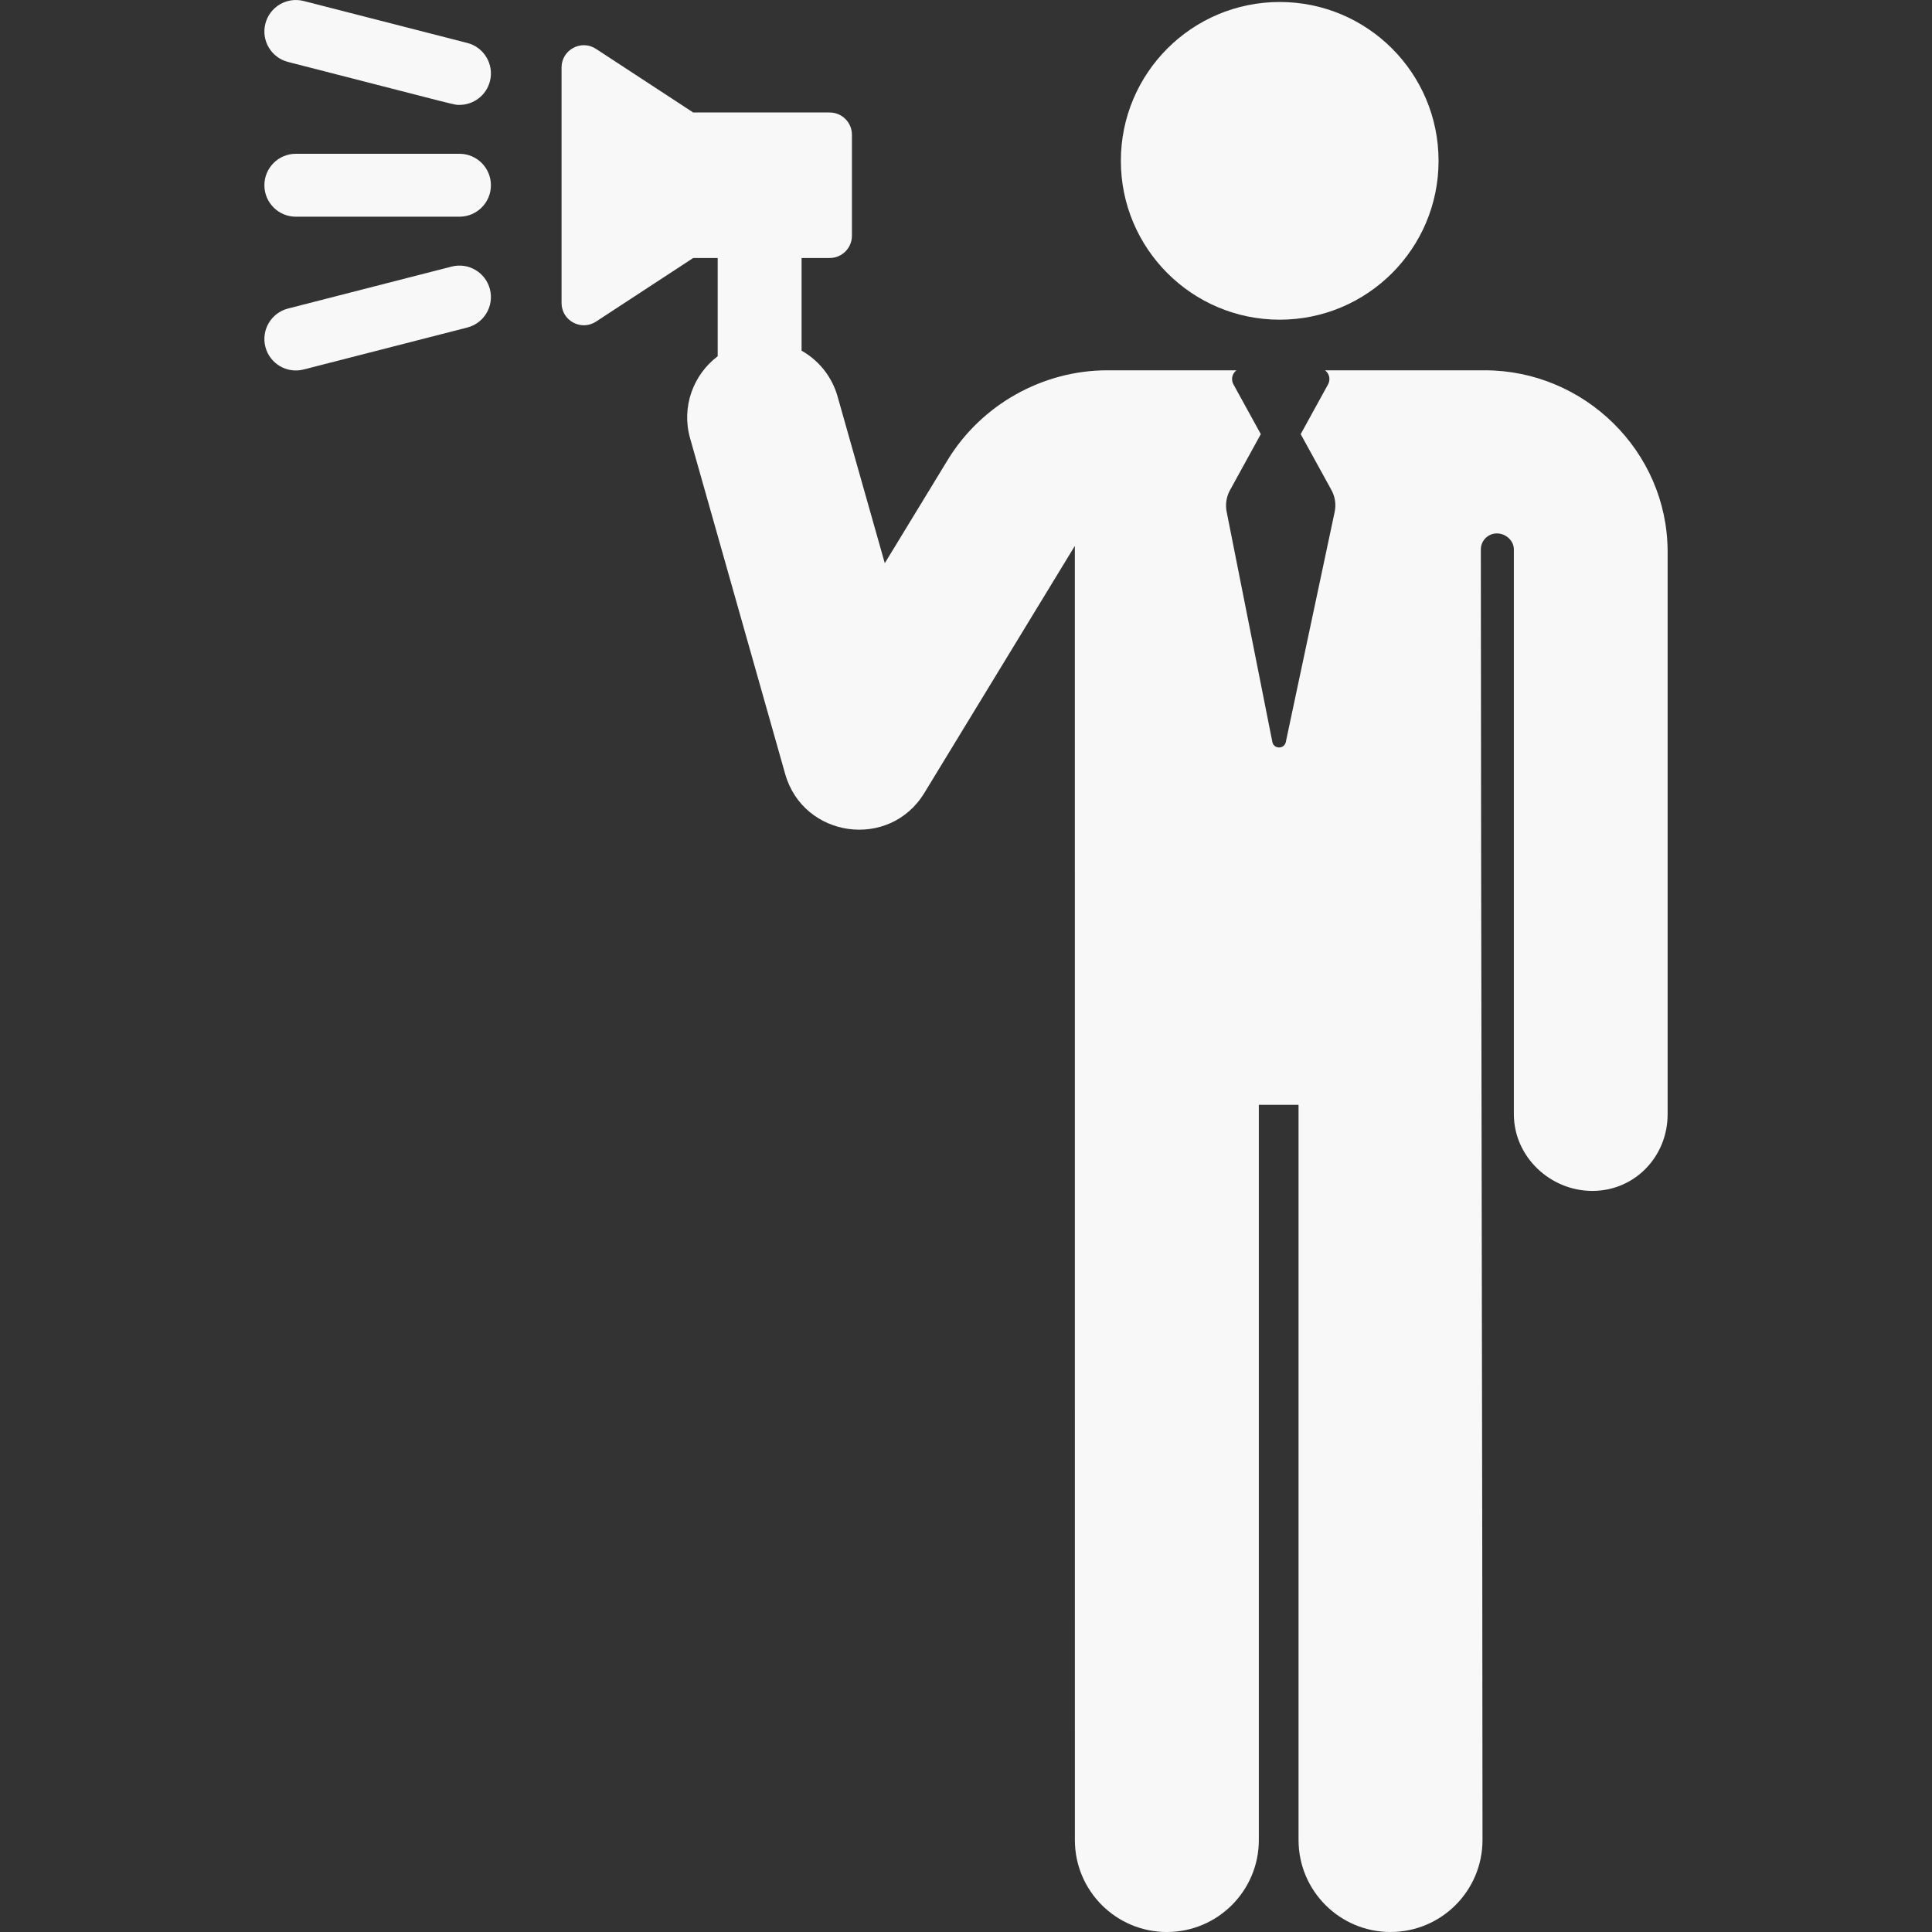 <?xml version="1.0" encoding="iso-8859-1"?>
<!-- Uploaded to: SVG Repo, www.svgrepo.com, Generator: SVG Repo Mixer Tools -->
<svg fill="#f8f8f8" version="1.1" id="Layer_1" xmlns="http://www.w3.org/2000/svg" xmlns:xlink="http://www.w3.org/1999/xlink" 
	 viewBox="0 0 512.001 512.001" xml:space="preserve">
<rect x="0" y="0" width="512.001" height="512.001" fill="#333333" stroke="none"/>
<g>
	<g>
		<circle cx="339.137" cy="42.624" r="42.097"/>
	</g>
</g>
<g>
	<g>
		<path d="M441.935,145.963c-0.133-26.372-22.071-47.827-48.443-47.827h-42.34c1.251,0.968,1.446,2.547,0.794,3.735l-7.247,13.182
			l8.152,14.827c0.967,1.76,1.27,3.808,0.853,5.771c-1.596,7.522-11.919,56.144-12.951,61.002c-0.409,1.926-3.181,1.91-3.565-0.023
			c-0.967-4.873-10.608-53.433-12.117-61.031c-0.365-1.836-0.097-3.894,0.875-5.663l8.182-14.883l-7.164-13.03l-0.083-0.152
			c-0.636-1.156-0.487-2.744,0.794-3.735h-34.208c-17.176,0-33.398,9.113-42.334,23.782l-16.652,27.335l-12.514-44.181
			c-1.516-5.356-5.048-9.593-9.538-12.135V68.37h7.449c3.254,0,5.893-2.638,5.893-5.893V35.704c0-3.254-2.638-5.893-5.893-5.893
			h-36.171l-25.767-16.863c-3.908-2.557-9.12,0.248-9.12,4.931v62.424c0,4.668,5.2,7.495,9.12,4.931l25.767-16.863h6.488v26.037
			c-6.489,4.903-9.664,13.44-7.314,21.735l25.195,88.955c4.81,16.986,27.641,20.216,36.891,5.032l39.877-65.463l0.01,342.959
			c0,13.462,10.913,24.375,24.375,24.375c13.461,0,24.375-10.913,24.375-24.375V292.794h10.524v194.83
			c0,13.462,10.913,24.375,24.375,24.375s24.375-10.913,24.375-24.375c0-90.687-0.42-248.077-0.441-342.006
			c0-2.351,1.906-4.258,4.257-4.258c2.351,0,4.498,1.906,4.499,4.257c0,0.179,0.01,0.364,0,0.551v149.227
			c0.057,11.184,9.634,20.21,20.805,20.21c0.033,0,0.07,0,0.105,0c11.219-0.057,19.892-9.196,19.836-20.414v-149.23H441.935z"/>
	</g>
</g>
<g>
	<g>
		<path d="M121.761,40.753H78.403c-4.605,0-8.338,3.733-8.338,8.338s3.733,8.338,8.338,8.338h43.358
			c4.605,0,8.338-3.733,8.338-8.338S126.366,40.753,121.761,40.753z"/>
	</g>
</g>
<g>
	<g>
		<path d="M123.832,11.38L80.474,0.263C76.011-0.88,71.47,1.808,70.326,6.269c-1.144,4.46,1.545,9.004,6.006,10.148
			c47.151,12.09,43.935,11.381,45.435,11.381c3.717,0,7.105-2.504,8.071-6.269C130.982,17.068,128.292,12.524,123.832,11.38z"/>
	</g>
</g>
<g>
	<g>
		<path d="M129.838,76.652c-1.143-4.46-5.688-7.148-10.148-6.006L76.331,81.764c-4.46,1.144-7.15,5.688-6.006,10.148
			c1.144,4.463,5.69,7.15,10.148,6.006L123.832,86.8C128.292,85.656,130.982,81.112,129.838,76.652z"/>
	</g>
</g>
</svg>
